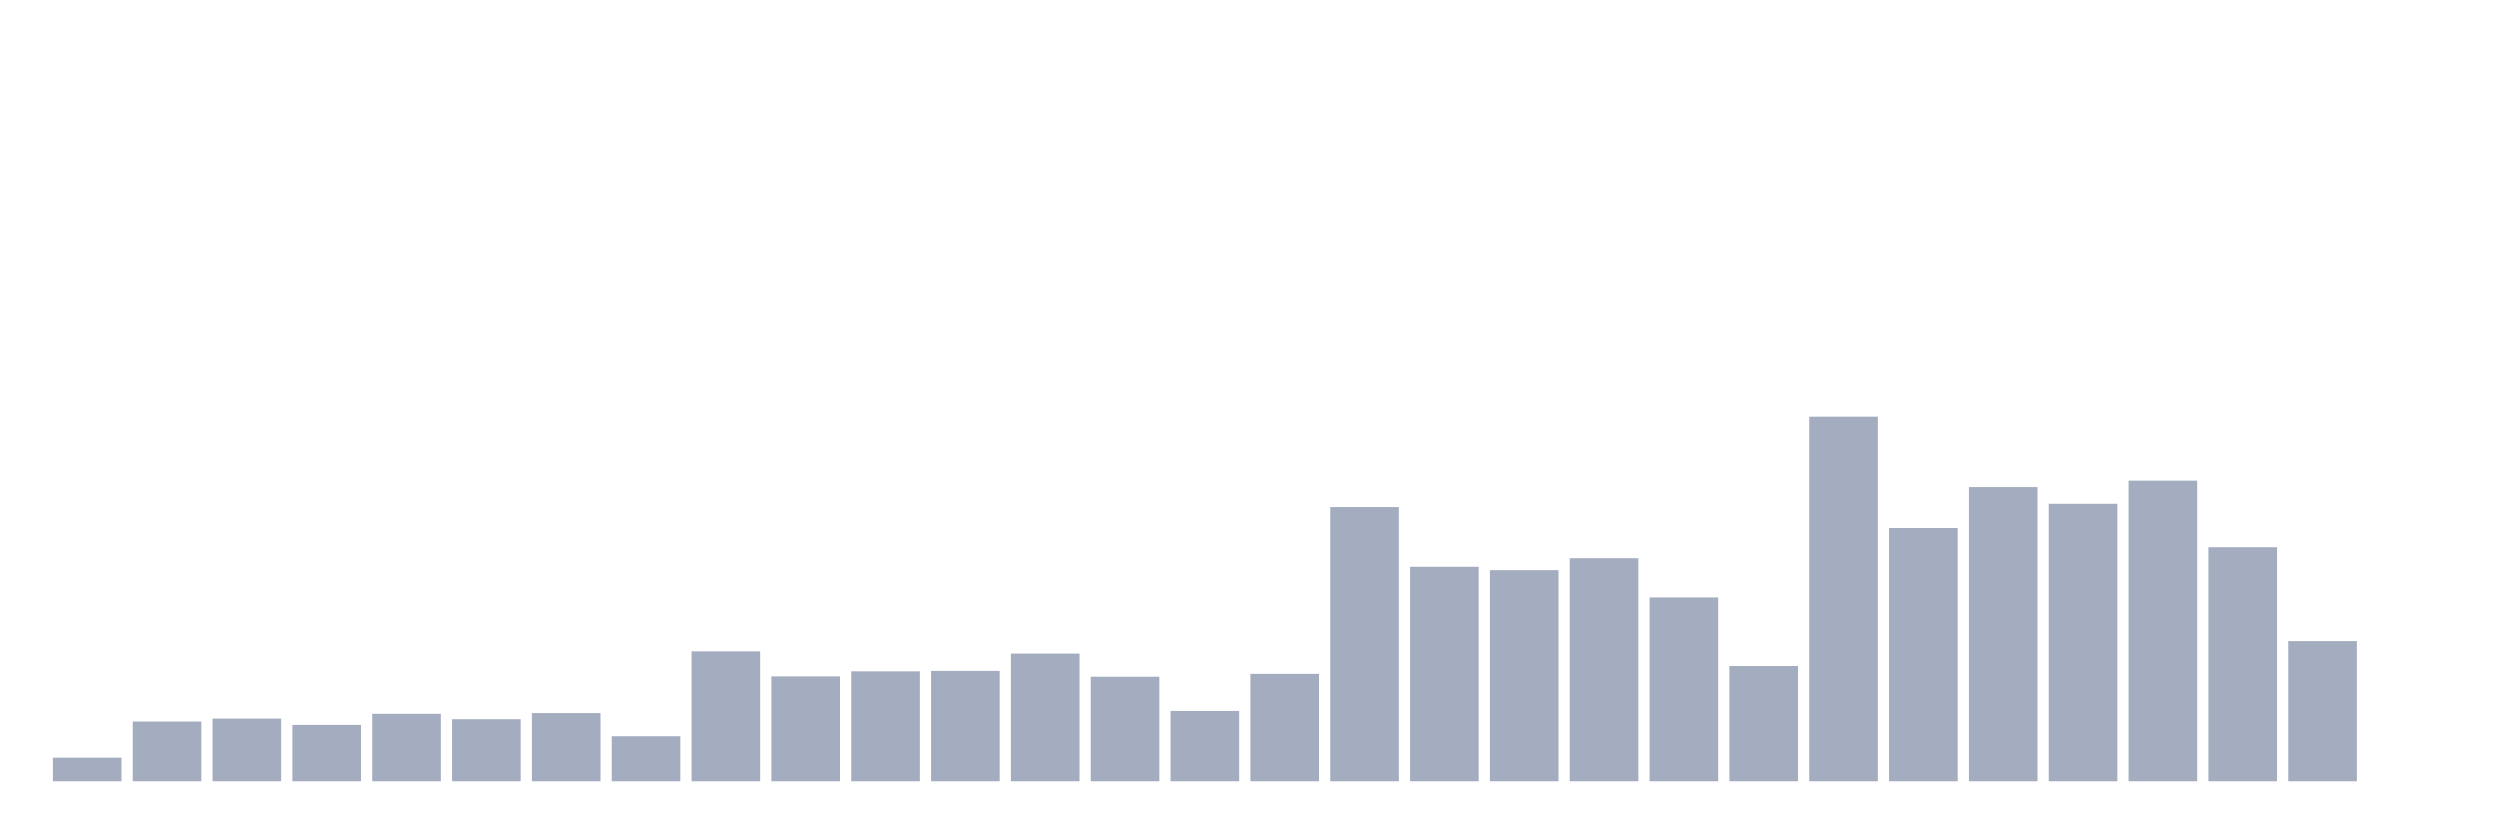 <svg xmlns="http://www.w3.org/2000/svg" viewBox="0 0 480 160"><g transform="translate(10,10)"><rect class="bar" x="0.153" width="13.175" y="135.474" height="4.526" fill="rgb(164,173,192)"></rect><rect class="bar" x="15.482" width="13.175" y="128.533" height="11.467" fill="rgb(164,173,192)"></rect><rect class="bar" x="30.81" width="13.175" y="127.965" height="12.035" fill="rgb(164,173,192)"></rect><rect class="bar" x="46.138" width="13.175" y="129.182" height="10.818" fill="rgb(164,173,192)"></rect><rect class="bar" x="61.466" width="13.175" y="127.051" height="12.949" fill="rgb(164,173,192)"></rect><rect class="bar" x="76.794" width="13.175" y="128.086" height="11.914" fill="rgb(164,173,192)"></rect><rect class="bar" x="92.123" width="13.175" y="126.909" height="13.091" fill="rgb(164,173,192)"></rect><rect class="bar" x="107.451" width="13.175" y="131.354" height="8.646" fill="rgb(164,173,192)"></rect><rect class="bar" x="122.779" width="13.175" y="115.057" height="24.943" fill="rgb(164,173,192)"></rect><rect class="bar" x="138.107" width="13.175" y="119.867" height="20.133" fill="rgb(164,173,192)"></rect><rect class="bar" x="153.436" width="13.175" y="118.892" height="21.108" fill="rgb(164,173,192)"></rect><rect class="bar" x="168.764" width="13.175" y="118.811" height="21.189" fill="rgb(164,173,192)"></rect><rect class="bar" x="184.092" width="13.175" y="115.483" height="24.517" fill="rgb(164,173,192)"></rect><rect class="bar" x="199.42" width="13.175" y="119.928" height="20.072" fill="rgb(164,173,192)"></rect><rect class="bar" x="214.748" width="13.175" y="126.503" height="13.497" fill="rgb(164,173,192)"></rect><rect class="bar" x="230.077" width="13.175" y="119.38" height="20.62" fill="rgb(164,173,192)"></rect><rect class="bar" x="245.405" width="13.175" y="87.353" height="52.647" fill="rgb(164,173,192)"></rect><rect class="bar" x="260.733" width="13.175" y="98.82" height="41.18" fill="rgb(164,173,192)"></rect><rect class="bar" x="276.061" width="13.175" y="99.469" height="40.531" fill="rgb(164,173,192)"></rect><rect class="bar" x="291.39" width="13.175" y="97.176" height="42.824" fill="rgb(164,173,192)"></rect><rect class="bar" x="306.718" width="13.175" y="104.706" height="35.294" fill="rgb(164,173,192)"></rect><rect class="bar" x="322.046" width="13.175" y="117.878" height="22.122" fill="rgb(164,173,192)"></rect><rect class="bar" x="337.374" width="13.175" y="70" height="70" fill="rgb(164,173,192)"></rect><rect class="bar" x="352.702" width="13.175" y="91.371" height="48.629" fill="rgb(164,173,192)"></rect><rect class="bar" x="368.031" width="13.175" y="83.517" height="56.483" fill="rgb(164,173,192)"></rect><rect class="bar" x="383.359" width="13.175" y="86.724" height="53.276" fill="rgb(164,173,192)"></rect><rect class="bar" x="398.687" width="13.175" y="82.279" height="57.721" fill="rgb(164,173,192)"></rect><rect class="bar" x="414.015" width="13.175" y="95.065" height="44.935" fill="rgb(164,173,192)"></rect><rect class="bar" x="429.344" width="13.175" y="113.088" height="26.912" fill="rgb(164,173,192)"></rect><rect class="bar" x="444.672" width="13.175" y="140" height="0" fill="rgb(164,173,192)"></rect></g></svg>